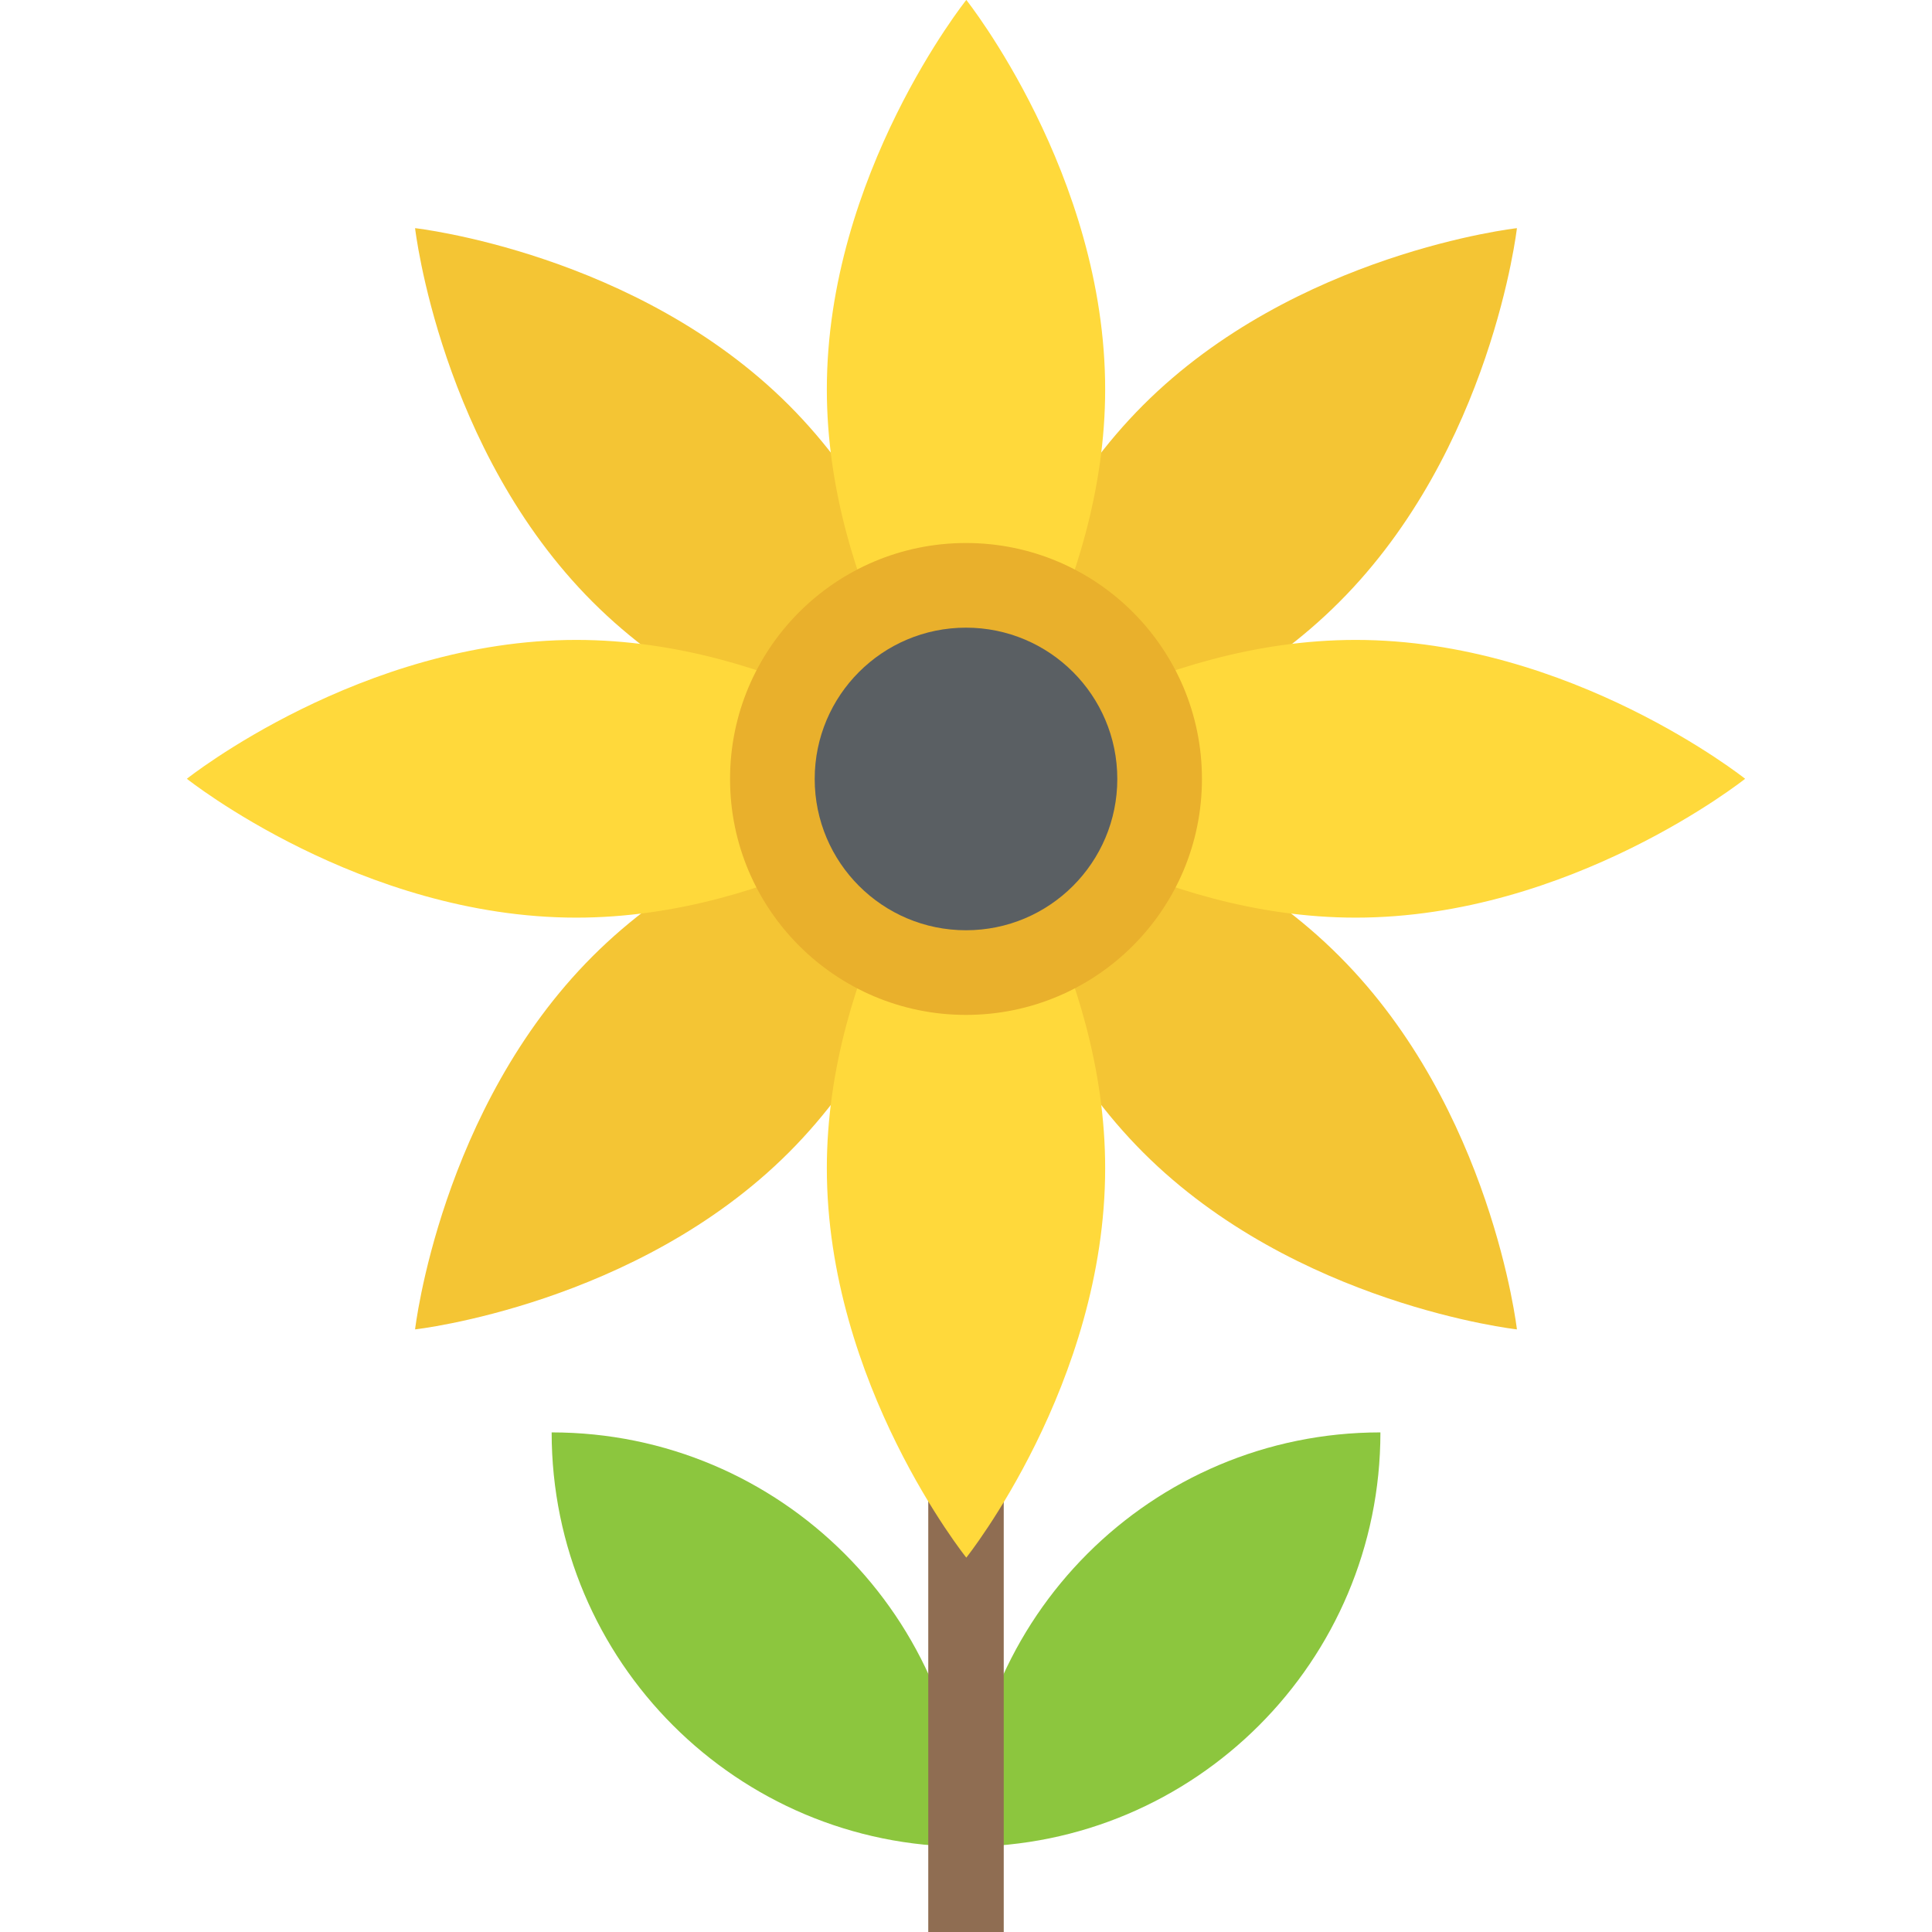 <?xml version="1.0" encoding="utf-8"?>
<!-- Generator: Adobe Illustrator 21.1.0, SVG Export Plug-In . SVG Version: 6.00 Build 0)  -->
<svg version="1.1" id="Layer_1" xmlns="http://www.w3.org/2000/svg" xmlns:xlink="http://www.w3.org/1999/xlink" x="0px" y="0px"
	 viewBox="0 0 32 32" style="enable-background:new 0 0 32 32;" xml:space="preserve">
<style type="text/css">
	.st0{fill:#FFD83B;}
	.st1{fill:#F2F2F2;}
	.st2{fill:#F3C432;}
	.st3{fill:#DEE4E9;}
	.st4{fill:#E9EFF4;}
	.st5{fill:#6DAFDF;}
	.st6{fill:#5CA3D9;}
	.st7{fill:#4D98D2;}
	.st8{fill:#E8EFF3;}
	.st9{fill:#DDE3E9;}
	.st10{fill:#4CC6E5;}
	.st11{opacity:0.05;fill:#2F3133;}
	.st12{fill:#E14B4B;}
	.st13{fill:#D3D9DD;}
	.st14{fill:#65B1EF;}
	.st15{fill:#8CC63E;}
	.st16{fill:#E84D88;}
	.st17{fill:#A4856D;}
	.st18{fill:#8BC540;}
	.st19{fill:#7FB241;}
	.st20{fill:#8E6D53;}
	.st21{fill:#FFFFFF;}
	.st22{fill:#9A795F;}
	.st23{fill:#E24B4B;}
	.st24{fill:#F2992D;}
	.st25{fill:#DF8726;}
	.st26{fill:#997960;}
	.st27{fill:#FFD93B;}
	.st28{fill:#E8AF2A;}
	.st29{fill:#D23F77;}
	.st30{fill:#D03F3F;}
	.st31{fill:#BF3332;}
	.st32{fill:#D03F3E;}
	.st33{fill:#BF3333;}
	.st34{fill:#F4C534;}
	.st35{fill:#8F6D52;}
	.st36{fill:#E9B02C;}
	.st37{fill:#5A5F63;}
	.st38{fill:#F4F4F4;}
	.st39{fill:#E74C87;}
	.st40{fill:#D24078;}
	.st41{fill:#5B5F63;}
	.st42{fill:#3F4347;}
	.st43{fill:#719C40;}
	.st44{fill:#7B5C45;}
	.st45{fill:#BB3166;}
	.st46{fill:#89664C;}
	.st47{fill:#77589F;}
	.st48{fill:#8066AA;}
	.st49{fill:#8D7FB6;}
	.st50{fill:#88BA40;}
	.st51{fill:#FDE7AA;}
	.st52{fill:#7FB239;}
	.st53{fill:#45CBEA;}
	.st54{fill:#ACB9C1;}
	.st55{fill:#DAE5EF;}
	.st56{fill:#7CA740;}
	.st57{fill:#88BF40;}
	.st58{fill:#85BB40;}
	.st59{fill:#FFF100;}
	.st60{fill:#FFDD00;}
	.st61{fill:#F29A2E;}
	.st62{fill:#3E4347;}
	.st63{fill:#59A5E0;}
	.st64{fill:#2F3133;}
	.st65{fill:#EDEDEF;}
	.st66{fill:#4E99D2;}
	.st67{fill:#A5856D;}
</style>
<g>
	<g id="XMLID_1973_">
		<g id="XMLID_1974_">
			<path class="st34" d="M22.185,9.969c-2.51,2.52-6.18,2.93-6.18,2.93s0.41-3.67,2.93-6.19c2.52-2.52,6.19-2.93,6.19-2.93
				S24.705,7.449,22.185,9.969z"/>
			<path class="st34" d="M13.065,6.709c2.52,2.52,2.94,6.19,2.94,6.19s-3.67-0.41-6.19-2.93c-2.52-2.52-2.94-6.19-2.94-6.19
				S10.545,4.189,13.065,6.709z"/>
			<path class="st34" d="M22.185,15.839c2.52,2.52,2.94,6.18,2.94,6.18s-3.67-0.41-6.19-2.93c-2.52-2.52-2.93-6.19-2.93-6.19
				S19.675,13.319,22.185,15.839z"/>
			<path class="st34" d="M9.815,15.839c2.52-2.52,6.19-2.94,6.19-2.94s-0.42,3.67-2.94,6.19c-2.52,2.52-6.19,2.93-6.19,2.93
				S7.295,18.359,9.815,15.839z"/>
		</g>
	</g>
	<g id="XMLID_1993_">
		<g id="XMLID_1992_">
			<path id="XMLID_2001_" class="st15" d="M22.864,23.725c0,3.791-3.073,6.863-6.863,6.863C16,26.798,19.073,23.725,22.864,23.725z"
				/>
			<path id="XMLID_2000_" class="st15" d="M9.137,23.725c0,3.791,3.073,6.863,6.863,6.863C16,26.798,12.928,23.725,9.137,23.725z"/>
			<rect id="XMLID_1999_" x="15.375" y="13.018" class="st35" width="1.25" height="18.982"/>
		</g>
		<g id="XMLID_1991_">
			<g id="XMLID_1980_">
				<g id="XMLID_1966_">
					<g id="XMLID_1967_">
						<path class="st27" d="M22.455,15.199c-3.35,0-6.09-2.02-6.42-2.27c0.25,0.33,2.27,3.08,2.27,6.42c0,3.57-2.3,6.45-2.3,6.45
							s-2.31-2.88-2.31-6.45c0-3.34,2.03-6.09,2.28-6.42c-0.33,0.25-3.08,2.27-6.43,2.27c-3.56,0-6.45-2.3-6.45-2.3
							s2.89-2.3,6.45-2.3c3.35,0,6.1,2.02,6.43,2.27c-0.25-0.33-2.28-3.08-2.28-6.42c0-3.56,2.31-6.45,2.31-6.45s2.3,2.89,2.3,6.45
							c0,3.34-2.02,6.09-2.27,6.42c0.33-0.25,3.07-2.27,6.42-2.27c3.56,0,6.45,2.3,6.45,2.3S26.015,15.199,22.455,15.199z"/>
					</g>
				</g>
			</g>
			<g id="XMLID_1140_">
				<circle id="XMLID_1981_" class="st36" cx="16" cy="12.902" r="3.908"/>
			</g>
			<g id="XMLID_684_">
				<circle id="XMLID_685_" class="st37" cx="16" cy="12.902" r="2.506"/>
			</g>
		</g>
	</g>
</g>
</svg>
